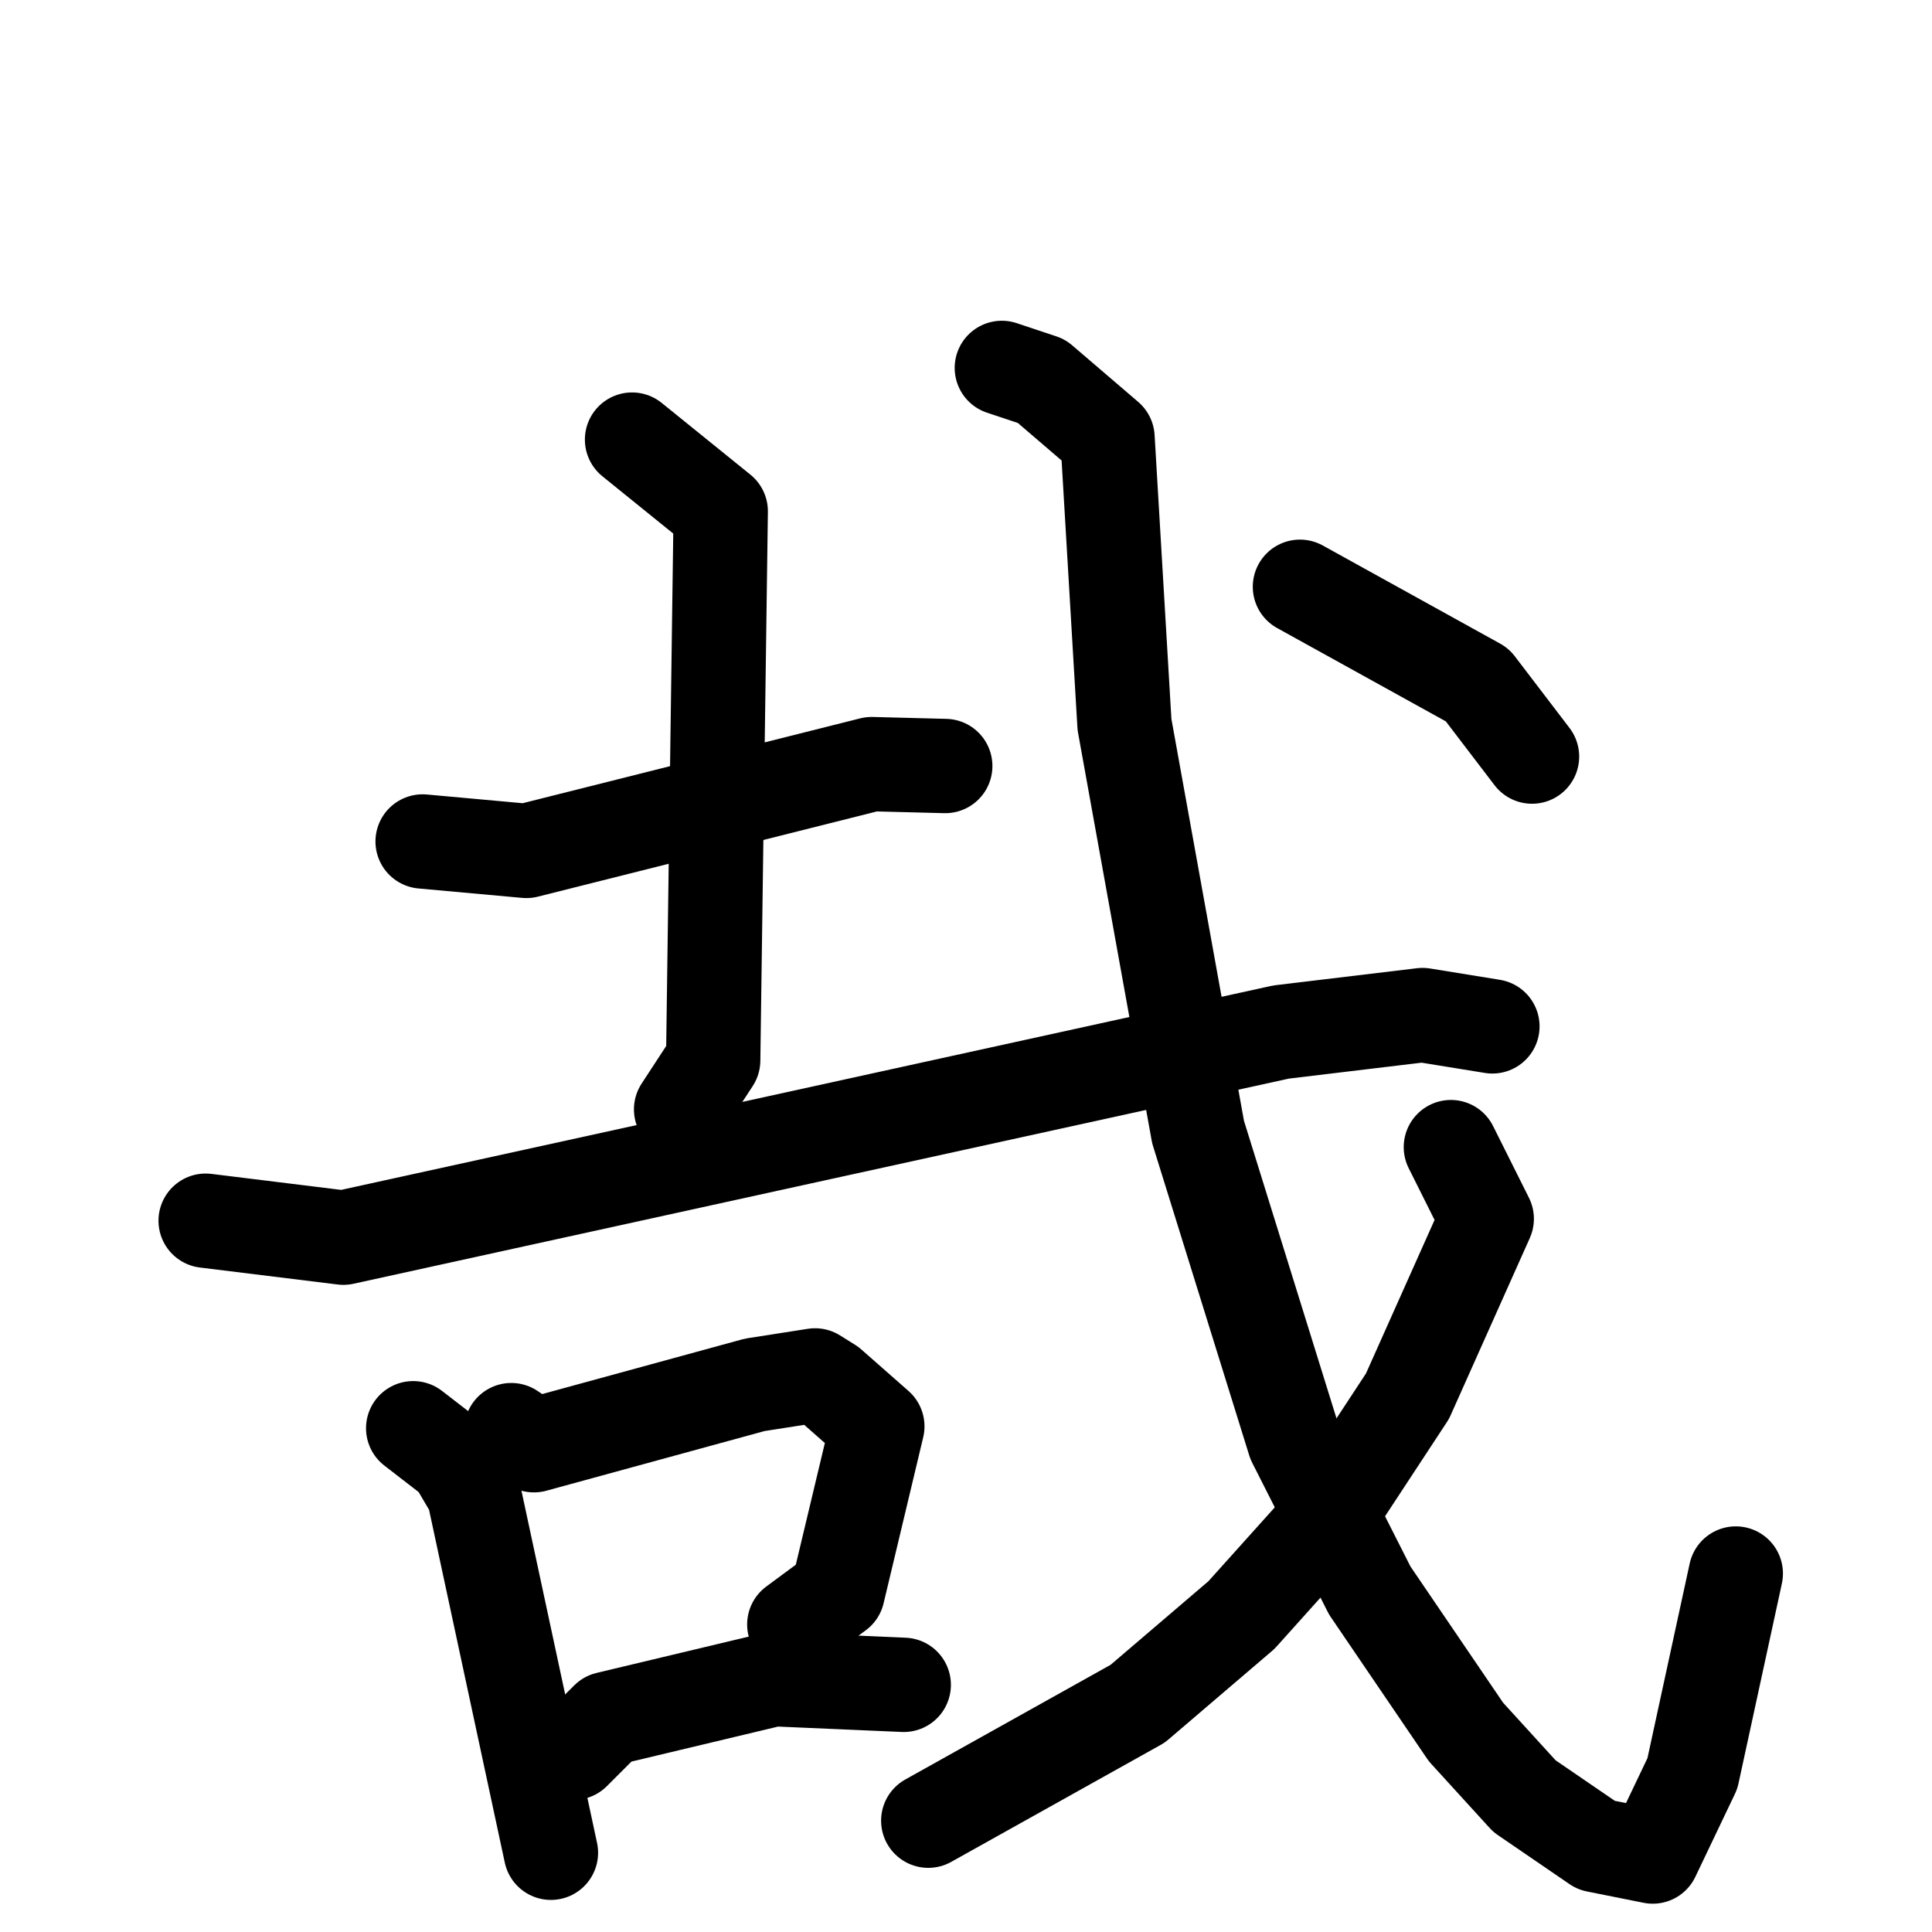 <svg xmlns="http://www.w3.org/2000/svg" viewBox="0 0 1024 1024">
  <g style="fill:none;stroke:#000000;stroke-width:50;stroke-linecap:round;stroke-linejoin:round;" transform="scale(1, 1) translate(0, 0)">
    <path d="M 224.0,446.0 L 279.0,451.0 L 462.0,405.0 L 501.0,406.0"/>
    <path d="M 335.0,233.0 L 382.0,271.0 L 378.0,562.0 L 361.0,588.0"/>
    <path d="M 109.0,647.0 L 182.0,656.0 L 679.0,547.0 L 754.0,538.0 L 791.0,544.0"/>
    <path d="M 219.0,757.0 L 241.0,774.0 L 251.0,791.0 L 292.0,982.0"/>
    <path d="M 271.0,758.0 L 283.0,766.0 L 400.0,734.0 L 432.0,729.0 L 440.0,734.0 L 465.0,756.0 L 444.0,844.0 L 421.0,861.0"/>
    <path d="M 304.0,929.0 L 322.0,911.0 L 410.0,890.0 L 479.0,893.0"/>
    <path d="M 531.0,195.0 L 552.0,202.0 L 587.0,232.0 L 596.0,384.0 L 635.0,600.0 L 686.0,764.0 L 726.0,843.0 L 777.0,918.0 L 808.0,952.0 L 846.0,978.0 L 876.0,984.0 L 897.0,940.0 L 920.0,834.0"/>
    <path d="M 769.0,608.0 L 788.0,646.0 L 746.0,740.0 L 702.0,807.0 L 658.0,856.0 L 603.0,903.0 L 492.0,965.0"/>
    <path d="M 689.0,311.0 L 783.0,363.0 L 812.0,401.0"/>
  </g>
</svg>
